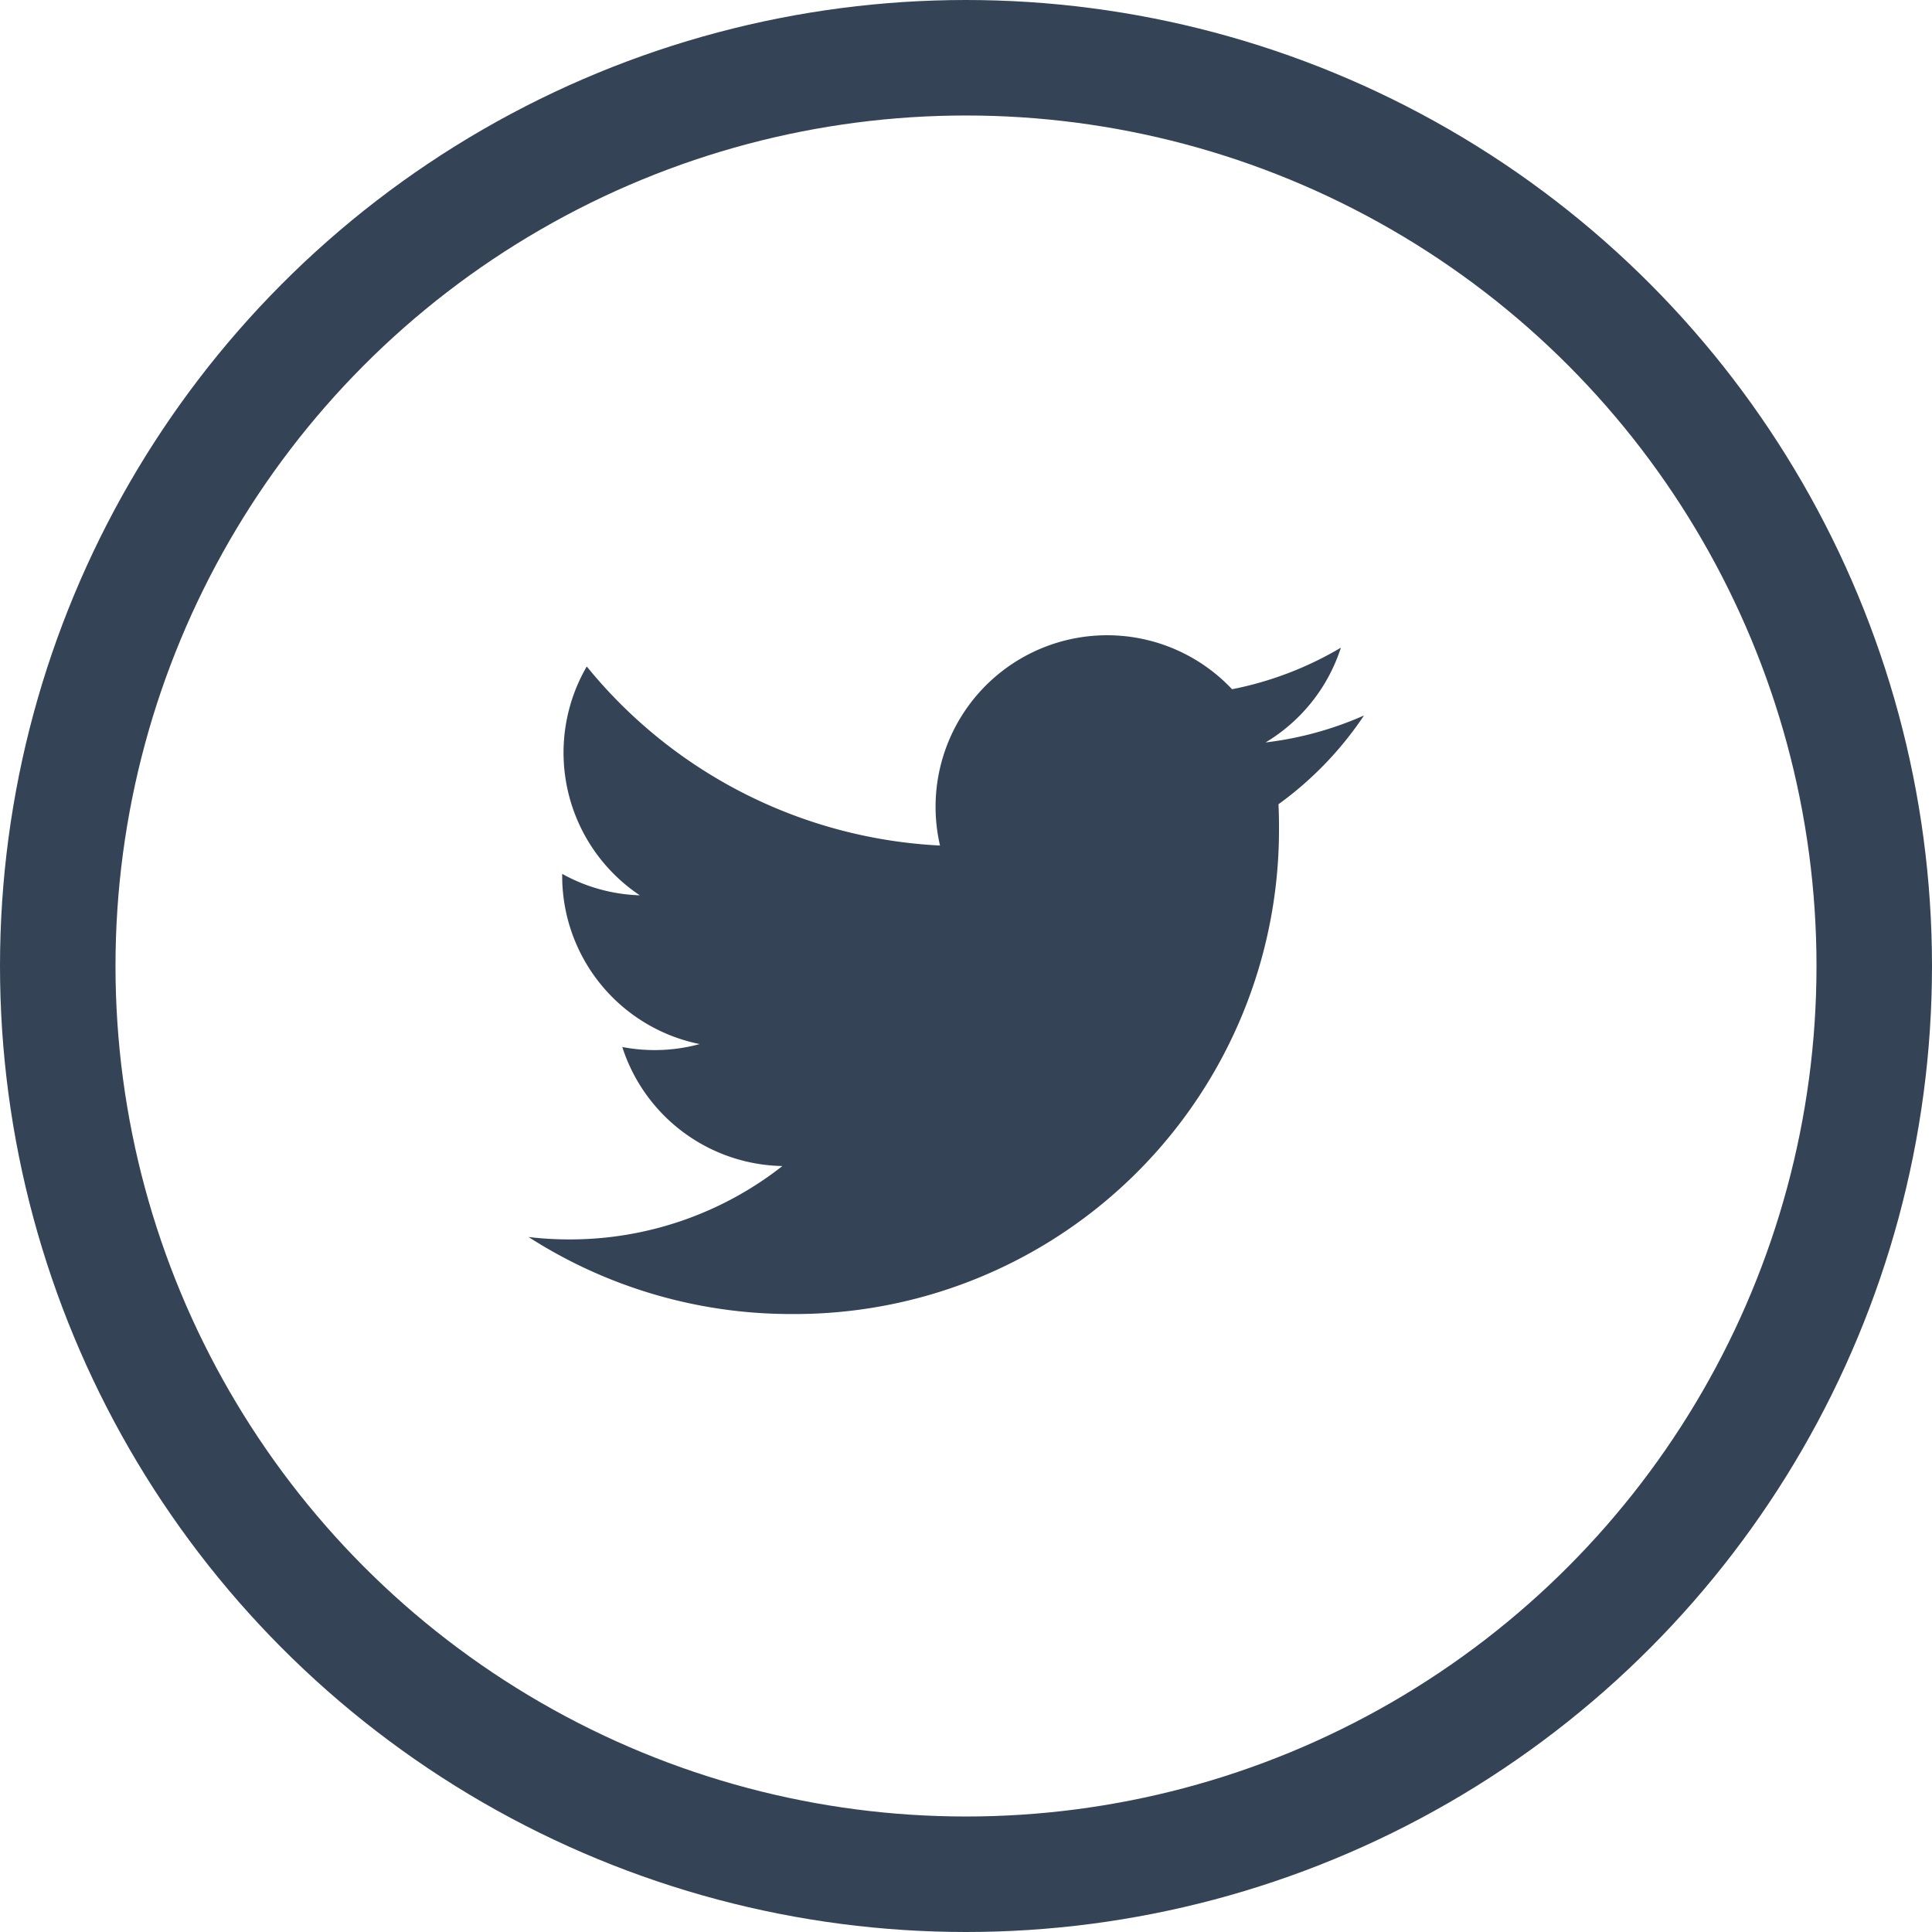 <svg id="Twitter" xmlns="http://www.w3.org/2000/svg" viewBox="0 0 50.184 50.185">
  <defs>
    <style>
      .cls-1 {
        fill: #344356;
      }

      .cls-2, .cls-4 {
        fill: none;
      }

      .cls-2 {
        stroke: #344356;
        stroke-width: 3px;
      }

      .cls-3 {
        stroke: none;
      }
    </style>
  </defs>
  <g id="twitter-2" data-name="twitter" transform="translate(13.731 16.498)">
    <path id="Path_247" data-name="Path 247" class="cls-1" d="M21.7,50.043a8.9,8.9,0,0,1-2.557.7A4.465,4.465,0,0,0,21.1,48.281a8.912,8.912,0,0,1-2.827,1.08,4.456,4.456,0,0,0-7.586,4.06,12.639,12.639,0,0,1-9.176-4.651,4.457,4.457,0,0,0,1.378,5.944,4.434,4.434,0,0,1-2.016-.557c0,.019,0,.037,0,.056a4.455,4.455,0,0,0,3.571,4.365,4.456,4.456,0,0,1-2.01.076,4.456,4.456,0,0,0,4.159,3.092,8.932,8.932,0,0,1-5.529,1.906A9.013,9.013,0,0,1,0,63.59a12.6,12.6,0,0,0,6.824,2A12.58,12.58,0,0,0,19.492,52.924q0-.29-.013-.576A9.044,9.044,0,0,0,21.7,50.043Z" transform="translate(-0.001 -47.956)"/>
  </g>
  <g id="Ellipse_3" data-name="Ellipse 3" class="cls-2" transform="translate(0)">
    <circle class="cls-3" cx="25.092" cy="25.092" r="25.092"/>
    <circle class="cls-4" cx="25.092" cy="25.092" r="23.592"/>
  </g>
</svg>

